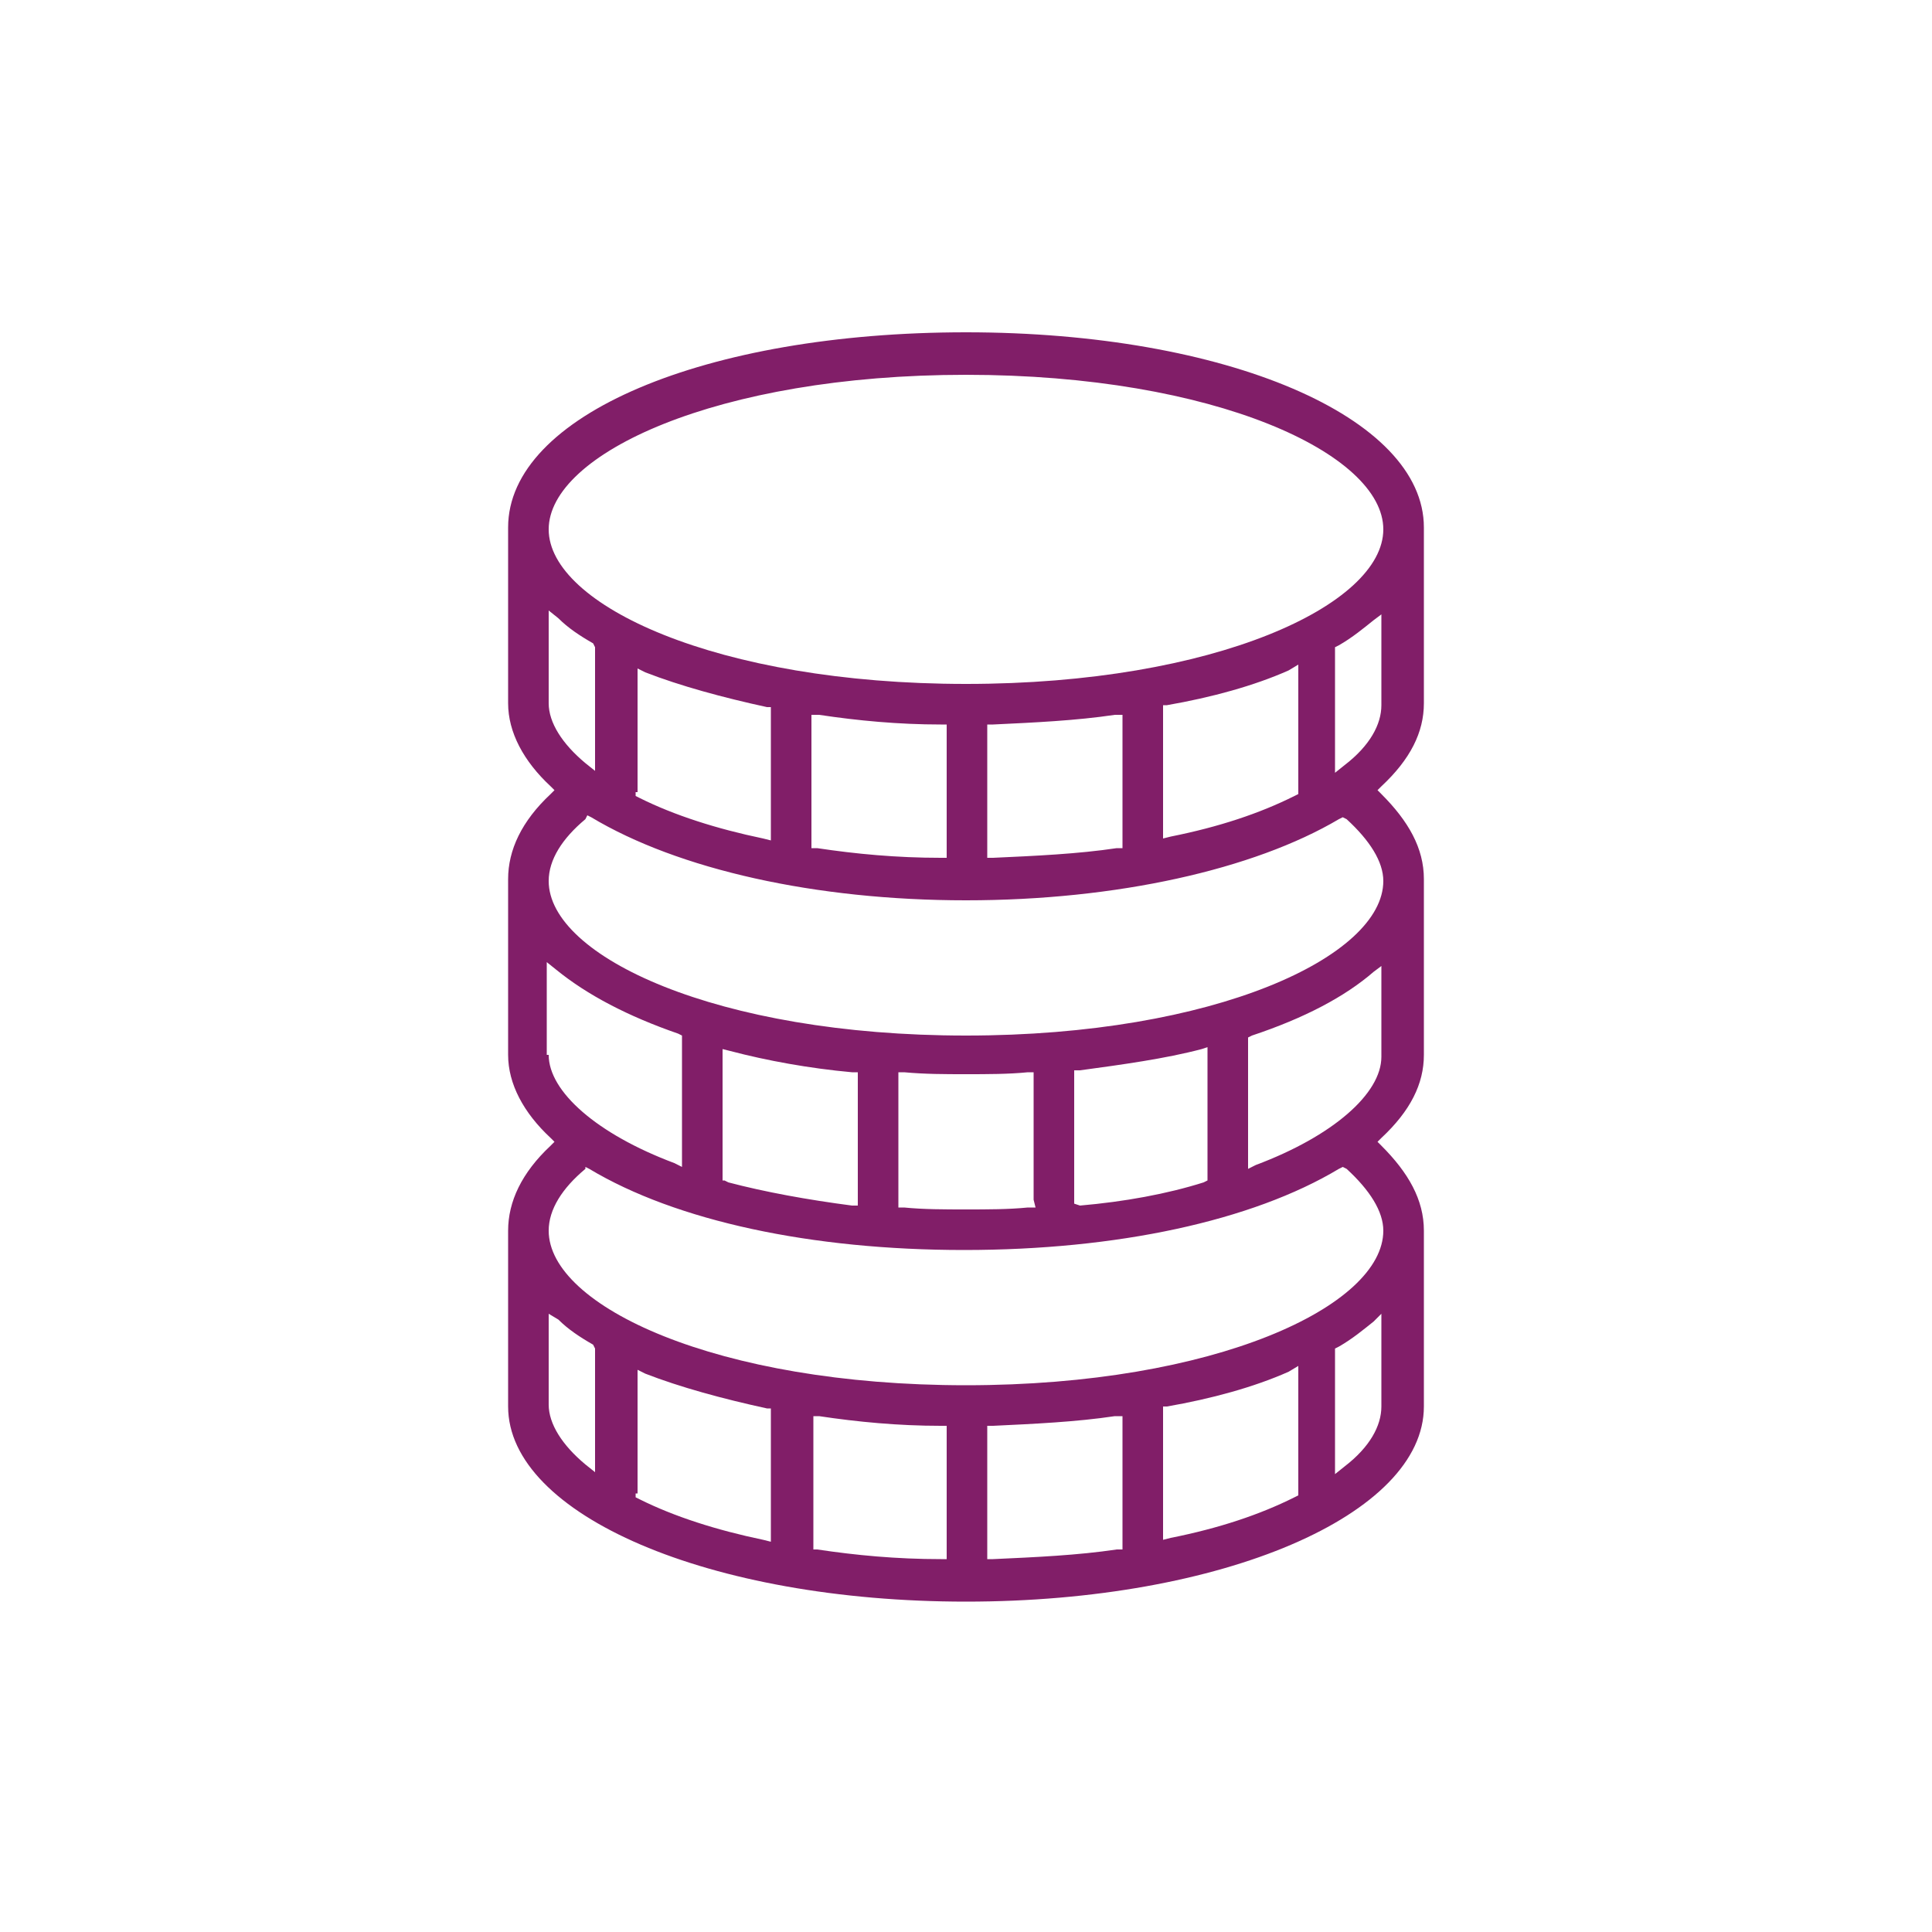 <?xml version="1.0" encoding="utf-8"?>
<!-- Generator: Adobe Illustrator 18.1.1, SVG Export Plug-In . SVG Version: 6.00 Build 0)  -->
<svg version="1.1" xmlns="http://www.w3.org/2000/svg" xmlns:xlink="http://www.w3.org/1999/xlink" x="0px" y="0px"
	 viewBox="0 0 100 100" enable-background="new 0 0 100 100" xml:space="preserve">
<g id="GUIDES">
</g>
<g id="ICONS_-_BLACK" display="none">
	<g display="inline">
		<g>
			<path d="M50,82.9c-13.3,0-23.7-4.5-23.7-10.1v-9.1c0-1.5,0.7-3,2.2-4.4l0.2-0.2l-0.2-0.2c-1.4-1.3-2.2-2.8-2.2-4.3v-9.1
				c0-1.5,0.7-3,2.2-4.4l0.2-0.2l-0.2-0.2c-1.4-1.3-2.2-2.8-2.2-4.3v-9.1c0-5.8,10.2-10.1,23.7-10.1c13.5,0,23.7,4.4,23.7,10.1v9.1
				c0,1.5-0.7,2.9-2.2,4.3l-0.2,0.2l0.2,0.2c1.4,1.4,2.2,2.8,2.2,4.4v9.1c0,1.5-0.7,2.9-2.2,4.3l-0.2,0.2l0.2,0.2
				c1.4,1.4,2.2,2.8,2.2,4.4v9.1C73.7,78.4,63.3,82.9,50,82.9z M57.7,73.3c-2,0.3-4.2,0.4-6.3,0.5l-0.3,0v6.9l0.3,0
				c2.2-0.1,4.4-0.2,6.4-0.5l0.3,0v-6.9L57.7,73.3z M42,80.2l0.3,0c2,0.3,4.1,0.5,6.4,0.5l0.3,0v-6.9l-0.3,0c-2.2,0-4.3-0.2-6.3-0.5
				l-0.3,0V80.2z M66.7,71c-1.8,0.8-4,1.4-6.3,1.8l-0.2,0v6.9l0.4-0.1c2.5-0.5,4.6-1.2,6.4-2.1l0.2-0.1l0-6.7L66.7,71z M32.9,77.3
				l0,0.2l0.2,0.1c1.8,0.9,4,1.6,6.4,2.1l0.4,0.1v-6.9l-0.2,0c-2.3-0.5-4.5-1.1-6.3-1.8l-0.4-0.2V77.3z M71.1,68.4
				c-0.5,0.4-1.1,0.9-1.8,1.3l-0.2,0.1l0,0.2l0,6.3l0.5-0.4c1.3-1,1.9-2.1,1.9-3.1V68L71.1,68.4z M28.4,72.7c0,1,0.7,2.1,1.9,3.1
				l0.5,0.4V70l0-0.2l-0.1-0.2c-0.7-0.4-1.3-0.8-1.8-1.3L28.4,68V72.7z M30.3,60.5c-1.2,1-1.9,2.1-1.9,3.2c0,3.9,8.7,8,21.6,8
				c12.9,0,21.6-4.1,21.6-8c0-1-0.7-2.1-1.9-3.2l-0.2-0.1l-0.2,0.1c-4.5,2.7-11.5,4.2-19.4,4.2s-14.9-1.5-19.4-4.2l-0.2-0.1
				L30.3,60.5z M46.5,62.5l0.3,0c1,0.1,2.1,0.1,3.2,0.1c1.1,0,2.2,0,3.2-0.1l0.4,0l-0.1-0.4c0-0.1,0-0.2,0-0.3v-6.3l-0.3,0
				c-1,0.1-2.1,0.1-3.2,0.1c-1.1,0-2.1,0-3.2-0.1l-0.3,0V62.5z M37.5,61.1l0.2,0.1c1.9,0.5,4.1,0.9,6.4,1.2l0.3,0v-6.9l-0.3,0
				c-2.2-0.2-4.4-0.6-6.3-1.1l-0.4-0.1V61.1z M62.2,54.3c-1.9,0.5-4.1,0.8-6.3,1.1l-0.3,0v6.5l0,0.4l0.3,0.1
				c2.3-0.2,4.5-0.6,6.4-1.2l0.2-0.1v-6.9L62.2,54.3z M71.1,50.3c-1.5,1.3-3.6,2.4-6.3,3.3l-0.2,0.1v6.8l0.4-0.2
				c4-1.5,6.5-3.7,6.5-5.6v-4.7L71.1,50.3z M28.4,54.6c0,1.9,2.5,4.1,6.5,5.6l0.4,0.2v-6.8l-0.2-0.1c-2.6-0.9-4.7-2-6.3-3.3
				l-0.5-0.4V54.6z M30.3,42.4c-1.2,1-1.9,2.1-1.9,3.2c0,3.9,8.7,8,21.6,8c12.9,0,21.6-4.1,21.6-8c0-1-0.7-2.1-1.9-3.2l-0.2-0.1
				l-0.2,0.1C64.9,45,57.8,46.6,50,46.6S35.1,45,30.6,42.3l-0.2-0.1L30.3,42.4z M57.7,37c-2,0.3-4.2,0.4-6.3,0.5l-0.3,0v6.9l0.3,0
				c2.2-0.1,4.4-0.2,6.4-0.5l0.3,0V37L57.7,37z M42,43.9l0.3,0c2,0.3,4.1,0.5,6.4,0.5l0.3,0v-6.9l-0.3,0c-2.2,0-4.3-0.2-6.3-0.5
				L42,37V43.9z M66.7,34.7c-1.8,0.8-4,1.4-6.3,1.8l-0.2,0v6.9l0.4-0.1c2.5-0.5,4.6-1.2,6.4-2.1l0.2-0.1l0-6.7L66.7,34.7z M32.9,41
				l0,0.2l0.2,0.1c1.8,0.9,4,1.6,6.4,2.1l0.4,0.1v-6.9l-0.2,0c-2.3-0.5-4.5-1.1-6.3-1.8l-0.4-0.2V41z M71.1,32.1
				c-0.5,0.4-1.1,0.9-1.8,1.3l-0.2,0.1l0,0.2l0,6.3l0.5-0.4c1.3-1,1.9-2.1,1.9-3.1v-4.7L71.1,32.1z M28.4,36.4c0,1,0.7,2.1,1.9,3.1
				l0.5,0.4v-6.2l0-0.2l-0.1-0.2c-0.7-0.4-1.3-0.8-1.8-1.3l-0.5-0.4V36.4z M50,19.4c-12.9,0-21.6,4.1-21.6,8s8.7,8,21.6,8
				c12.9,0,21.6-4.1,21.6-8S62.9,19.4,50,19.4z"/>
		</g>
	</g>
</g>
<g id="ICONS_-_DARK_PURPLE" display="none">
	<g display="inline">
		<g>
			<path fill="#4F2556" d="M50,82.9c-13.3,0-23.7-4.5-23.7-10.1v-9.1c0-1.5,0.7-3,2.2-4.4l0.2-0.2l-0.2-0.2
				c-1.4-1.3-2.2-2.8-2.2-4.3v-9.1c0-1.5,0.7-3,2.2-4.4l0.2-0.2l-0.2-0.2c-1.4-1.3-2.2-2.8-2.2-4.3v-9.1c0-5.8,10.2-10.1,23.7-10.1
				c13.5,0,23.7,4.4,23.7,10.1v9.1c0,1.5-0.7,2.9-2.2,4.3l-0.2,0.2l0.2,0.2c1.4,1.4,2.2,2.8,2.2,4.4v9.1c0,1.5-0.7,2.9-2.2,4.3
				l-0.2,0.2l0.2,0.2c1.4,1.4,2.2,2.8,2.2,4.4v9.1C73.7,78.4,63.3,82.9,50,82.9z M57.7,73.3c-2,0.3-4.2,0.4-6.3,0.5l-0.3,0v6.9
				l0.3,0c2.2-0.1,4.4-0.2,6.4-0.5l0.3,0v-6.9L57.7,73.3z M42,80.2l0.3,0c2,0.3,4.1,0.5,6.4,0.5l0.3,0v-6.9l-0.3,0
				c-2.2,0-4.3-0.2-6.3-0.5l-0.3,0V80.2z M66.7,71c-1.8,0.8-4,1.4-6.3,1.8l-0.2,0v6.9l0.4-0.1c2.5-0.5,4.6-1.2,6.4-2.1l0.2-0.1
				l0-6.7L66.7,71z M32.9,77.3l0,0.2l0.2,0.1c1.8,0.9,4,1.6,6.4,2.1l0.4,0.1v-6.9l-0.2,0c-2.3-0.5-4.5-1.1-6.3-1.8l-0.4-0.2V77.3z
				 M71.1,68.4c-0.5,0.4-1.1,0.9-1.8,1.3l-0.2,0.1l0,0.2l0,6.3l0.5-0.4c1.3-1,1.9-2.1,1.9-3.1V68L71.1,68.4z M28.4,72.7
				c0,1,0.7,2.1,1.9,3.1l0.5,0.4V70l0-0.2l-0.1-0.2c-0.7-0.4-1.3-0.8-1.8-1.3L28.4,68V72.7z M30.3,60.5c-1.2,1-1.9,2.1-1.9,3.2
				c0,3.9,8.7,8,21.6,8c12.9,0,21.6-4.1,21.6-8c0-1-0.7-2.1-1.9-3.2l-0.2-0.1l-0.2,0.1c-4.5,2.7-11.5,4.2-19.4,4.2
				s-14.9-1.5-19.4-4.2l-0.2-0.1L30.3,60.5z M46.5,62.5l0.3,0c1,0.1,2.1,0.1,3.2,0.1c1.1,0,2.2,0,3.2-0.1l0.4,0l-0.1-0.4
				c0-0.1,0-0.2,0-0.3v-6.3l-0.3,0c-1,0.1-2.1,0.1-3.2,0.1c-1.1,0-2.1,0-3.2-0.1l-0.3,0V62.5z M37.5,61.1l0.2,0.1
				c1.9,0.5,4.1,0.9,6.4,1.2l0.3,0v-6.9l-0.3,0c-2.2-0.2-4.4-0.6-6.3-1.1l-0.4-0.1V61.1z M62.2,54.3c-1.9,0.5-4.1,0.8-6.3,1.1
				l-0.3,0v6.5l0,0.4l0.3,0.1c2.3-0.2,4.5-0.6,6.4-1.2l0.2-0.1v-6.9L62.2,54.3z M71.1,50.3c-1.5,1.3-3.6,2.4-6.3,3.3l-0.2,0.1v6.8
				l0.4-0.2c4-1.5,6.5-3.7,6.5-5.6v-4.7L71.1,50.3z M28.4,54.6c0,1.9,2.5,4.1,6.5,5.6l0.4,0.2v-6.8l-0.2-0.1c-2.6-0.9-4.7-2-6.3-3.3
				l-0.5-0.4V54.6z M30.3,42.4c-1.2,1-1.9,2.1-1.9,3.2c0,3.9,8.7,8,21.6,8c12.9,0,21.6-4.1,21.6-8c0-1-0.7-2.1-1.9-3.2l-0.2-0.1
				l-0.2,0.1C64.9,45,57.8,46.6,50,46.6S35.1,45,30.6,42.3l-0.2-0.1L30.3,42.4z M57.7,37c-2,0.3-4.2,0.4-6.3,0.5l-0.3,0v6.9l0.3,0
				c2.2-0.1,4.4-0.2,6.4-0.5l0.3,0V37L57.7,37z M42,43.9l0.3,0c2,0.3,4.1,0.5,6.4,0.5l0.3,0v-6.9l-0.3,0c-2.2,0-4.3-0.2-6.3-0.5
				L42,37V43.9z M66.7,34.7c-1.8,0.8-4,1.4-6.3,1.8l-0.2,0v6.9l0.4-0.1c2.5-0.5,4.6-1.2,6.4-2.1l0.2-0.1l0-6.7L66.7,34.7z M32.9,41
				l0,0.2l0.2,0.1c1.8,0.9,4,1.6,6.4,2.1l0.4,0.1v-6.9l-0.2,0c-2.3-0.5-4.5-1.1-6.3-1.8l-0.4-0.2V41z M71.1,32.1
				c-0.5,0.4-1.1,0.9-1.8,1.3l-0.2,0.1l0,0.2l0,6.3l0.5-0.4c1.3-1,1.9-2.1,1.9-3.1v-4.7L71.1,32.1z M28.4,36.4c0,1,0.7,2.1,1.9,3.1
				l0.5,0.4v-6.2l0-0.2l-0.1-0.2c-0.7-0.4-1.3-0.8-1.8-1.3l-0.5-0.4V36.4z M50,19.4c-12.9,0-21.6,4.1-21.6,8s8.7,8,21.6,8
				c12.9,0,21.6-4.1,21.6-8S62.9,19.4,50,19.4z"/>
		</g>
	</g>
</g>
<g id="ICONS_-_WARM_GREY" display="none">
	<g display="inline">
		<g>
			<path fill="#534C63" d="M50,82.9c-13.3,0-23.7-4.5-23.7-10.1v-9.1c0-1.5,0.7-3,2.2-4.4l0.2-0.2l-0.2-0.2
				c-1.4-1.3-2.2-2.8-2.2-4.3v-9.1c0-1.5,0.7-3,2.2-4.4l0.2-0.2l-0.2-0.2c-1.4-1.3-2.2-2.8-2.2-4.3v-9.1c0-5.8,10.2-10.1,23.7-10.1
				c13.5,0,23.7,4.4,23.7,10.1v9.1c0,1.5-0.7,2.9-2.2,4.3l-0.2,0.2l0.2,0.2c1.4,1.4,2.2,2.8,2.2,4.4v9.1c0,1.5-0.7,2.9-2.2,4.3
				l-0.2,0.2l0.2,0.2c1.4,1.4,2.2,2.8,2.2,4.4v9.1C73.7,78.4,63.3,82.9,50,82.9z M57.7,73.3c-2,0.3-4.2,0.4-6.3,0.5l-0.3,0v6.9
				l0.3,0c2.2-0.1,4.4-0.2,6.4-0.5l0.3,0v-6.9L57.7,73.3z M42,80.2l0.3,0c2,0.3,4.1,0.5,6.4,0.5l0.3,0v-6.9l-0.3,0
				c-2.2,0-4.3-0.2-6.3-0.5l-0.3,0V80.2z M66.7,71c-1.8,0.8-4,1.4-6.3,1.8l-0.2,0v6.9l0.4-0.1c2.5-0.5,4.6-1.2,6.4-2.1l0.2-0.1
				l0-6.7L66.7,71z M32.9,77.3l0,0.2l0.2,0.1c1.8,0.9,4,1.6,6.4,2.1l0.4,0.1v-6.9l-0.2,0c-2.3-0.5-4.5-1.1-6.3-1.8l-0.4-0.2V77.3z
				 M71.1,68.4c-0.5,0.4-1.1,0.9-1.8,1.3l-0.2,0.1l0,0.2l0,6.3l0.5-0.4c1.3-1,1.9-2.1,1.9-3.1V68L71.1,68.4z M28.4,72.7
				c0,1,0.7,2.1,1.9,3.1l0.5,0.4V70l0-0.2l-0.1-0.2c-0.7-0.4-1.3-0.8-1.8-1.3L28.4,68V72.7z M30.3,60.5c-1.2,1-1.9,2.1-1.9,3.2
				c0,3.9,8.7,8,21.6,8c12.9,0,21.6-4.1,21.6-8c0-1-0.7-2.1-1.9-3.2l-0.2-0.1l-0.2,0.1c-4.5,2.7-11.5,4.2-19.4,4.2
				s-14.9-1.5-19.4-4.2l-0.2-0.1L30.3,60.5z M46.5,62.5l0.3,0c1,0.1,2.1,0.1,3.2,0.1c1.1,0,2.2,0,3.2-0.1l0.4,0l-0.1-0.4
				c0-0.1,0-0.2,0-0.3v-6.3l-0.3,0c-1,0.1-2.1,0.1-3.2,0.1c-1.1,0-2.1,0-3.2-0.1l-0.3,0V62.5z M37.5,61.1l0.2,0.1
				c1.9,0.5,4.1,0.9,6.4,1.2l0.3,0v-6.9l-0.3,0c-2.2-0.2-4.4-0.6-6.3-1.1l-0.4-0.1V61.1z M62.2,54.3c-1.9,0.5-4.1,0.8-6.3,1.1
				l-0.3,0v6.5l0,0.4l0.3,0.1c2.3-0.2,4.5-0.6,6.4-1.2l0.2-0.1v-6.9L62.2,54.3z M71.1,50.3c-1.5,1.3-3.6,2.4-6.3,3.3l-0.2,0.1v6.8
				l0.4-0.2c4-1.5,6.5-3.7,6.5-5.6v-4.7L71.1,50.3z M28.4,54.6c0,1.9,2.5,4.1,6.5,5.6l0.4,0.2v-6.8l-0.2-0.1c-2.6-0.9-4.7-2-6.3-3.3
				l-0.5-0.4V54.6z M30.3,42.4c-1.2,1-1.9,2.1-1.9,3.2c0,3.9,8.7,8,21.6,8c12.9,0,21.6-4.1,21.6-8c0-1-0.7-2.1-1.9-3.2l-0.2-0.1
				l-0.2,0.1C64.9,45,57.8,46.6,50,46.6S35.1,45,30.6,42.3l-0.2-0.1L30.3,42.4z M57.7,37c-2,0.3-4.2,0.4-6.3,0.5l-0.3,0v6.9l0.3,0
				c2.2-0.1,4.4-0.2,6.4-0.5l0.3,0V37L57.7,37z M42,43.9l0.3,0c2,0.3,4.1,0.5,6.4,0.5l0.3,0v-6.9l-0.3,0c-2.2,0-4.3-0.2-6.3-0.5
				L42,37V43.9z M66.7,34.7c-1.8,0.8-4,1.4-6.3,1.8l-0.2,0v6.9l0.4-0.1c2.5-0.5,4.6-1.2,6.4-2.1l0.2-0.1l0-6.7L66.7,34.7z M32.9,41
				l0,0.2l0.2,0.1c1.8,0.9,4,1.6,6.4,2.1l0.4,0.1v-6.9l-0.2,0c-2.3-0.5-4.5-1.1-6.3-1.8l-0.4-0.2V41z M71.1,32.1
				c-0.5,0.4-1.1,0.9-1.8,1.3l-0.2,0.1l0,0.2l0,6.3l0.5-0.4c1.3-1,1.9-2.1,1.9-3.1v-4.7L71.1,32.1z M28.4,36.4c0,1,0.7,2.1,1.9,3.1
				l0.5,0.4v-6.2l0-0.2l-0.1-0.2c-0.7-0.4-1.3-0.8-1.8-1.3l-0.5-0.4V36.4z M50,19.4c-12.9,0-21.6,4.1-21.6,8s8.7,8,21.6,8
				c12.9,0,21.6-4.1,21.6-8S62.9,19.4,50,19.4z"/>
		</g>
	</g>
</g>
<g id="ICONS_-_SKRILL_TEAL" display="none">
	<g display="inline">
		<g>
			<path fill="#41AEB5" d="M50,82.9c-13.3,0-23.7-4.5-23.7-10.1v-9.1c0-1.5,0.7-3,2.2-4.4l0.2-0.2l-0.2-0.2
				c-1.4-1.3-2.2-2.8-2.2-4.3v-9.1c0-1.5,0.7-3,2.2-4.4l0.2-0.2l-0.2-0.2c-1.4-1.3-2.2-2.8-2.2-4.3v-9.1c0-5.8,10.2-10.1,23.7-10.1
				c13.5,0,23.7,4.4,23.7,10.1v9.1c0,1.5-0.7,2.9-2.2,4.3l-0.2,0.2l0.2,0.2c1.4,1.4,2.2,2.8,2.2,4.4v9.1c0,1.5-0.7,2.9-2.2,4.3
				l-0.2,0.2l0.2,0.2c1.4,1.4,2.2,2.8,2.2,4.4v9.1C73.7,78.4,63.3,82.9,50,82.9z M57.7,73.3c-2,0.3-4.2,0.4-6.3,0.5l-0.3,0v6.9
				l0.3,0c2.2-0.1,4.4-0.2,6.4-0.5l0.3,0v-6.9L57.7,73.3z M42,80.2l0.3,0c2,0.3,4.1,0.5,6.4,0.5l0.3,0v-6.9l-0.3,0
				c-2.2,0-4.3-0.2-6.3-0.5l-0.3,0V80.2z M66.7,71c-1.8,0.8-4,1.4-6.3,1.8l-0.2,0v6.9l0.4-0.1c2.5-0.5,4.6-1.2,6.4-2.1l0.2-0.1
				l0-6.7L66.7,71z M32.9,77.3l0,0.2l0.2,0.1c1.8,0.9,4,1.6,6.4,2.1l0.4,0.1v-6.9l-0.2,0c-2.3-0.5-4.5-1.1-6.3-1.8l-0.4-0.2V77.3z
				 M71.1,68.4c-0.5,0.4-1.1,0.9-1.8,1.3l-0.2,0.1l0,0.2l0,6.3l0.5-0.4c1.3-1,1.9-2.1,1.9-3.1V68L71.1,68.4z M28.4,72.7
				c0,1,0.7,2.1,1.9,3.1l0.5,0.4V70l0-0.2l-0.1-0.2c-0.7-0.4-1.3-0.8-1.8-1.3L28.4,68V72.7z M30.3,60.5c-1.2,1-1.9,2.1-1.9,3.2
				c0,3.9,8.7,8,21.6,8c12.9,0,21.6-4.1,21.6-8c0-1-0.7-2.1-1.9-3.2l-0.2-0.1l-0.2,0.1c-4.5,2.7-11.5,4.2-19.4,4.2
				s-14.9-1.5-19.4-4.2l-0.2-0.1L30.3,60.5z M46.5,62.5l0.3,0c1,0.1,2.1,0.1,3.2,0.1c1.1,0,2.2,0,3.2-0.1l0.4,0l-0.1-0.4
				c0-0.1,0-0.2,0-0.3v-6.3l-0.3,0c-1,0.1-2.1,0.1-3.2,0.1c-1.1,0-2.1,0-3.2-0.1l-0.3,0V62.5z M37.5,61.1l0.2,0.1
				c1.9,0.5,4.1,0.9,6.4,1.2l0.3,0v-6.9l-0.3,0c-2.2-0.2-4.4-0.6-6.3-1.1l-0.4-0.1V61.1z M62.2,54.3c-1.9,0.5-4.1,0.8-6.3,1.1
				l-0.3,0v6.5l0,0.4l0.3,0.1c2.3-0.2,4.5-0.6,6.4-1.2l0.2-0.1v-6.9L62.2,54.3z M71.1,50.3c-1.5,1.3-3.6,2.4-6.3,3.3l-0.2,0.1v6.8
				l0.4-0.2c4-1.5,6.5-3.7,6.5-5.6v-4.7L71.1,50.3z M28.4,54.6c0,1.9,2.5,4.1,6.5,5.6l0.4,0.2v-6.8l-0.2-0.1c-2.6-0.9-4.7-2-6.3-3.3
				l-0.5-0.4V54.6z M30.3,42.4c-1.2,1-1.9,2.1-1.9,3.2c0,3.9,8.7,8,21.6,8c12.9,0,21.6-4.1,21.6-8c0-1-0.7-2.1-1.9-3.2l-0.2-0.1
				l-0.2,0.1C64.9,45,57.8,46.6,50,46.6S35.1,45,30.6,42.3l-0.2-0.1L30.3,42.4z M57.7,37c-2,0.3-4.2,0.4-6.3,0.5l-0.3,0v6.9l0.3,0
				c2.2-0.1,4.4-0.2,6.4-0.5l0.3,0V37L57.7,37z M42,43.9l0.3,0c2,0.3,4.1,0.5,6.4,0.5l0.3,0v-6.9l-0.3,0c-2.2,0-4.3-0.2-6.3-0.5
				L42,37V43.9z M66.7,34.7c-1.8,0.8-4,1.4-6.3,1.8l-0.2,0v6.9l0.4-0.1c2.5-0.5,4.6-1.2,6.4-2.1l0.2-0.1l0-6.7L66.7,34.7z M32.9,41
				l0,0.2l0.2,0.1c1.8,0.9,4,1.6,6.4,2.1l0.4,0.1v-6.9l-0.2,0c-2.3-0.5-4.5-1.1-6.3-1.8l-0.4-0.2V41z M71.1,32.1
				c-0.5,0.4-1.1,0.9-1.8,1.3l-0.2,0.1l0,0.2l0,6.3l0.5-0.4c1.3-1,1.9-2.1,1.9-3.1v-4.7L71.1,32.1z M28.4,36.4c0,1,0.7,2.1,1.9,3.1
				l0.5,0.4v-6.2l0-0.2l-0.1-0.2c-0.7-0.4-1.3-0.8-1.8-1.3l-0.5-0.4V36.4z M50,19.4c-12.9,0-21.6,4.1-21.6,8s8.7,8,21.6,8
				c12.9,0,21.6-4.1,21.6-8S62.9,19.4,50,19.4z"/>
		</g>
	</g>
</g>
<g id="ICONS_-_SKRILL_PURPLE">
	<g>
		<g>
			<path fill="#811E68" d="M50,82.9c-13.3,0-23.7-4.5-23.7-10.1v-9.1c0-1.5,0.7-3,2.2-4.4l0.2-0.2l-0.2-0.2
				c-1.4-1.3-2.2-2.8-2.2-4.3v-9.1c0-1.5,0.7-3,2.2-4.4l0.2-0.2l-0.2-0.2c-1.4-1.3-2.2-2.8-2.2-4.3v-9.1c0-5.8,10.2-10.1,23.7-10.1
				c13.5,0,23.7,4.4,23.7,10.1v9.1c0,1.5-0.7,2.9-2.2,4.3l-0.2,0.2l0.2,0.2c1.4,1.4,2.2,2.8,2.2,4.4v9.1c0,1.5-0.7,2.9-2.2,4.3
				l-0.2,0.2l0.2,0.2c1.4,1.4,2.2,2.8,2.2,4.4v9.1C73.7,78.4,63.3,82.9,50,82.9z M57.7,73.3c-2,0.3-4.2,0.4-6.3,0.5l-0.3,0v6.9
				l0.3,0c2.2-0.1,4.4-0.2,6.4-0.5l0.3,0v-6.9L57.7,73.3z M42,80.2l0.3,0c2,0.3,4.1,0.5,6.4,0.5l0.3,0v-6.9l-0.3,0
				c-2.2,0-4.3-0.2-6.3-0.5l-0.3,0V80.2z M66.7,71c-1.8,0.8-4,1.4-6.3,1.8l-0.2,0v6.9l0.4-0.1c2.5-0.5,4.6-1.2,6.4-2.1l0.2-0.1
				l0-6.7L66.7,71z M32.9,77.3l0,0.2l0.2,0.1c1.8,0.9,4,1.6,6.4,2.1l0.4,0.1v-6.9l-0.2,0c-2.3-0.5-4.5-1.1-6.3-1.8l-0.4-0.2V77.3z
				 M71.1,68.4c-0.5,0.4-1.1,0.9-1.8,1.3l-0.2,0.1l0,0.2l0,6.3l0.5-0.4c1.3-1,1.9-2.1,1.9-3.1V68L71.1,68.4z M28.4,72.7
				c0,1,0.7,2.1,1.9,3.1l0.5,0.4V70l0-0.2l-0.1-0.2c-0.7-0.4-1.3-0.8-1.8-1.3L28.4,68V72.7z M30.3,60.5c-1.2,1-1.9,2.1-1.9,3.2
				c0,3.9,8.7,8,21.6,8c12.9,0,21.6-4.1,21.6-8c0-1-0.7-2.1-1.9-3.2l-0.2-0.1l-0.2,0.1c-4.5,2.7-11.5,4.2-19.4,4.2
				s-14.9-1.5-19.4-4.2l-0.2-0.1L30.3,60.5z M46.5,62.5l0.3,0c1,0.1,2.1,0.1,3.2,0.1c1.1,0,2.2,0,3.2-0.1l0.4,0l-0.1-0.4
				c0-0.1,0-0.2,0-0.3v-6.3l-0.3,0c-1,0.1-2.1,0.1-3.2,0.1c-1.1,0-2.1,0-3.2-0.1l-0.3,0V62.5z M37.5,61.1l0.2,0.1
				c1.9,0.5,4.1,0.9,6.4,1.2l0.3,0v-6.9l-0.3,0c-2.2-0.2-4.4-0.6-6.3-1.1l-0.4-0.1V61.1z M62.2,54.3c-1.9,0.5-4.1,0.8-6.3,1.1
				l-0.3,0v6.5l0,0.4l0.3,0.1c2.3-0.2,4.5-0.6,6.4-1.2l0.2-0.1v-6.9L62.2,54.3z M71.1,50.3c-1.5,1.3-3.6,2.4-6.3,3.3l-0.2,0.1v6.8
				l0.4-0.2c4-1.5,6.5-3.7,6.5-5.6v-4.7L71.1,50.3z M28.4,54.6c0,1.9,2.5,4.1,6.5,5.6l0.4,0.2v-6.8l-0.2-0.1c-2.6-0.9-4.7-2-6.3-3.3
				l-0.5-0.4V54.6z M30.3,42.4c-1.2,1-1.9,2.1-1.9,3.2c0,3.9,8.7,8,21.6,8c12.9,0,21.6-4.1,21.6-8c0-1-0.7-2.1-1.9-3.2l-0.2-0.1
				l-0.2,0.1C64.9,45,57.8,46.6,50,46.6S35.1,45,30.6,42.3l-0.2-0.1L30.3,42.4z M57.7,37c-2,0.3-4.2,0.4-6.3,0.5l-0.3,0v6.9l0.3,0
				c2.2-0.1,4.4-0.2,6.4-0.5l0.3,0V37L57.7,37z M42,43.9l0.3,0c2,0.3,4.1,0.5,6.4,0.5l0.3,0v-6.9l-0.3,0c-2.2,0-4.3-0.2-6.3-0.5
				L42,37V43.9z M66.7,34.7c-1.8,0.8-4,1.4-6.3,1.8l-0.2,0v6.9l0.4-0.1c2.5-0.5,4.6-1.2,6.4-2.1l0.2-0.1l0-6.7L66.7,34.7z M32.9,41
				l0,0.2l0.2,0.1c1.8,0.9,4,1.6,6.4,2.1l0.4,0.1v-6.9l-0.2,0c-2.3-0.5-4.5-1.1-6.3-1.8l-0.4-0.2V41z M71.1,32.1
				c-0.5,0.4-1.1,0.9-1.8,1.3l-0.2,0.1l0,0.2l0,6.3l0.5-0.4c1.3-1,1.9-2.1,1.9-3.1v-4.7L71.1,32.1z M28.4,36.4c0,1,0.7,2.1,1.9,3.1
				l0.5,0.4v-6.2l0-0.2l-0.1-0.2c-0.7-0.4-1.3-0.8-1.8-1.3l-0.5-0.4V36.4z M50,19.4c-12.9,0-21.6,4.1-21.6,8s8.7,8,21.6,8
				c12.9,0,21.6-4.1,21.6-8S62.9,19.4,50,19.4z"/>
		</g>
	</g>
</g>
<g id="ICONS_-_WHITE" display="none">
	<g display="inline">
		<g>
			<path fill="#FFFFFF" d="M50,82.9c-13.3,0-23.7-4.5-23.7-10.1v-9.1c0-1.5,0.7-3,2.2-4.4l0.2-0.2l-0.2-0.2
				c-1.4-1.3-2.2-2.8-2.2-4.3v-9.1c0-1.5,0.7-3,2.2-4.4l0.2-0.2l-0.2-0.2c-1.4-1.3-2.2-2.8-2.2-4.3v-9.1c0-5.8,10.2-10.1,23.7-10.1
				c13.5,0,23.7,4.4,23.7,10.1v9.1c0,1.5-0.7,2.9-2.2,4.3l-0.2,0.2l0.2,0.2c1.4,1.4,2.2,2.8,2.2,4.4v9.1c0,1.5-0.7,2.9-2.2,4.3
				l-0.2,0.2l0.2,0.2c1.4,1.4,2.2,2.8,2.2,4.4v9.1C73.7,78.4,63.3,82.9,50,82.9z M57.7,73.3c-2,0.3-4.2,0.4-6.3,0.5l-0.3,0v6.9
				l0.3,0c2.2-0.1,4.4-0.2,6.4-0.5l0.3,0v-6.9L57.7,73.3z M42,80.2l0.3,0c2,0.3,4.1,0.5,6.4,0.5l0.3,0v-6.9l-0.3,0
				c-2.2,0-4.3-0.2-6.3-0.5l-0.3,0V80.2z M66.7,71c-1.8,0.8-4,1.4-6.3,1.8l-0.2,0v6.9l0.4-0.1c2.5-0.5,4.6-1.2,6.4-2.1l0.2-0.1
				l0-6.7L66.7,71z M32.9,77.3l0,0.2l0.2,0.1c1.8,0.9,4,1.6,6.4,2.1l0.4,0.1v-6.9l-0.2,0c-2.3-0.5-4.5-1.1-6.3-1.8l-0.4-0.2V77.3z
				 M71.1,68.4c-0.5,0.4-1.1,0.9-1.8,1.3l-0.2,0.1l0,0.2l0,6.3l0.5-0.4c1.3-1,1.9-2.1,1.9-3.1V68L71.1,68.4z M28.4,72.7
				c0,1,0.7,2.1,1.9,3.1l0.5,0.4V70l0-0.2l-0.1-0.2c-0.7-0.4-1.3-0.8-1.8-1.3L28.4,68V72.7z M30.3,60.5c-1.2,1-1.9,2.1-1.9,3.2
				c0,3.9,8.7,8,21.6,8c12.9,0,21.6-4.1,21.6-8c0-1-0.7-2.1-1.9-3.2l-0.2-0.1l-0.2,0.1c-4.5,2.7-11.5,4.2-19.4,4.2
				s-14.9-1.5-19.4-4.2l-0.2-0.1L30.3,60.5z M46.5,62.5l0.3,0c1,0.1,2.1,0.1,3.2,0.1c1.1,0,2.2,0,3.2-0.1l0.4,0l-0.1-0.4
				c0-0.1,0-0.2,0-0.3v-6.3l-0.3,0c-1,0.1-2.1,0.1-3.2,0.1c-1.1,0-2.1,0-3.2-0.1l-0.3,0V62.5z M37.5,61.1l0.2,0.1
				c1.9,0.5,4.1,0.9,6.4,1.2l0.3,0v-6.9l-0.3,0c-2.2-0.2-4.4-0.6-6.3-1.1l-0.4-0.1V61.1z M62.2,54.3c-1.9,0.5-4.1,0.8-6.3,1.1
				l-0.3,0v6.5l0,0.4l0.3,0.1c2.3-0.2,4.5-0.6,6.4-1.2l0.2-0.1v-6.9L62.2,54.3z M71.1,50.3c-1.5,1.3-3.6,2.4-6.3,3.3l-0.2,0.1v6.8
				l0.4-0.2c4-1.5,6.5-3.7,6.5-5.6v-4.7L71.1,50.3z M28.4,54.6c0,1.9,2.5,4.1,6.5,5.6l0.4,0.2v-6.8l-0.2-0.1c-2.6-0.9-4.7-2-6.3-3.3
				l-0.5-0.4V54.6z M30.3,42.4c-1.2,1-1.9,2.1-1.9,3.2c0,3.9,8.7,8,21.6,8c12.9,0,21.6-4.1,21.6-8c0-1-0.7-2.1-1.9-3.2l-0.2-0.1
				l-0.2,0.1C64.9,45,57.8,46.6,50,46.6S35.1,45,30.6,42.3l-0.2-0.1L30.3,42.4z M57.7,37c-2,0.3-4.2,0.4-6.3,0.5l-0.3,0v6.9l0.3,0
				c2.2-0.1,4.4-0.2,6.4-0.5l0.3,0V37L57.7,37z M42,43.9l0.3,0c2,0.3,4.1,0.5,6.4,0.5l0.3,0v-6.9l-0.3,0c-2.2,0-4.3-0.2-6.3-0.5
				L42,37V43.9z M66.7,34.7c-1.8,0.8-4,1.4-6.3,1.8l-0.2,0v6.9l0.4-0.1c2.5-0.5,4.6-1.2,6.4-2.1l0.2-0.1l0-6.7L66.7,34.7z M32.9,41
				l0,0.2l0.2,0.1c1.8,0.9,4,1.6,6.4,2.1l0.4,0.1v-6.9l-0.2,0c-2.3-0.5-4.5-1.1-6.3-1.8l-0.4-0.2V41z M71.1,32.1
				c-0.5,0.4-1.1,0.9-1.8,1.3l-0.2,0.1l0,0.2l0,6.3l0.5-0.4c1.3-1,1.9-2.1,1.9-3.1v-4.7L71.1,32.1z M28.4,36.4c0,1,0.7,2.1,1.9,3.1
				l0.5,0.4v-6.2l0-0.2l-0.1-0.2c-0.7-0.4-1.3-0.8-1.8-1.3l-0.5-0.4V36.4z M50,19.4c-12.9,0-21.6,4.1-21.6,8s8.7,8,21.6,8
				c12.9,0,21.6-4.1,21.6-8S62.9,19.4,50,19.4z"/>
		</g>
	</g>
</g>
<g id="LABELS">
</g>
</svg>
